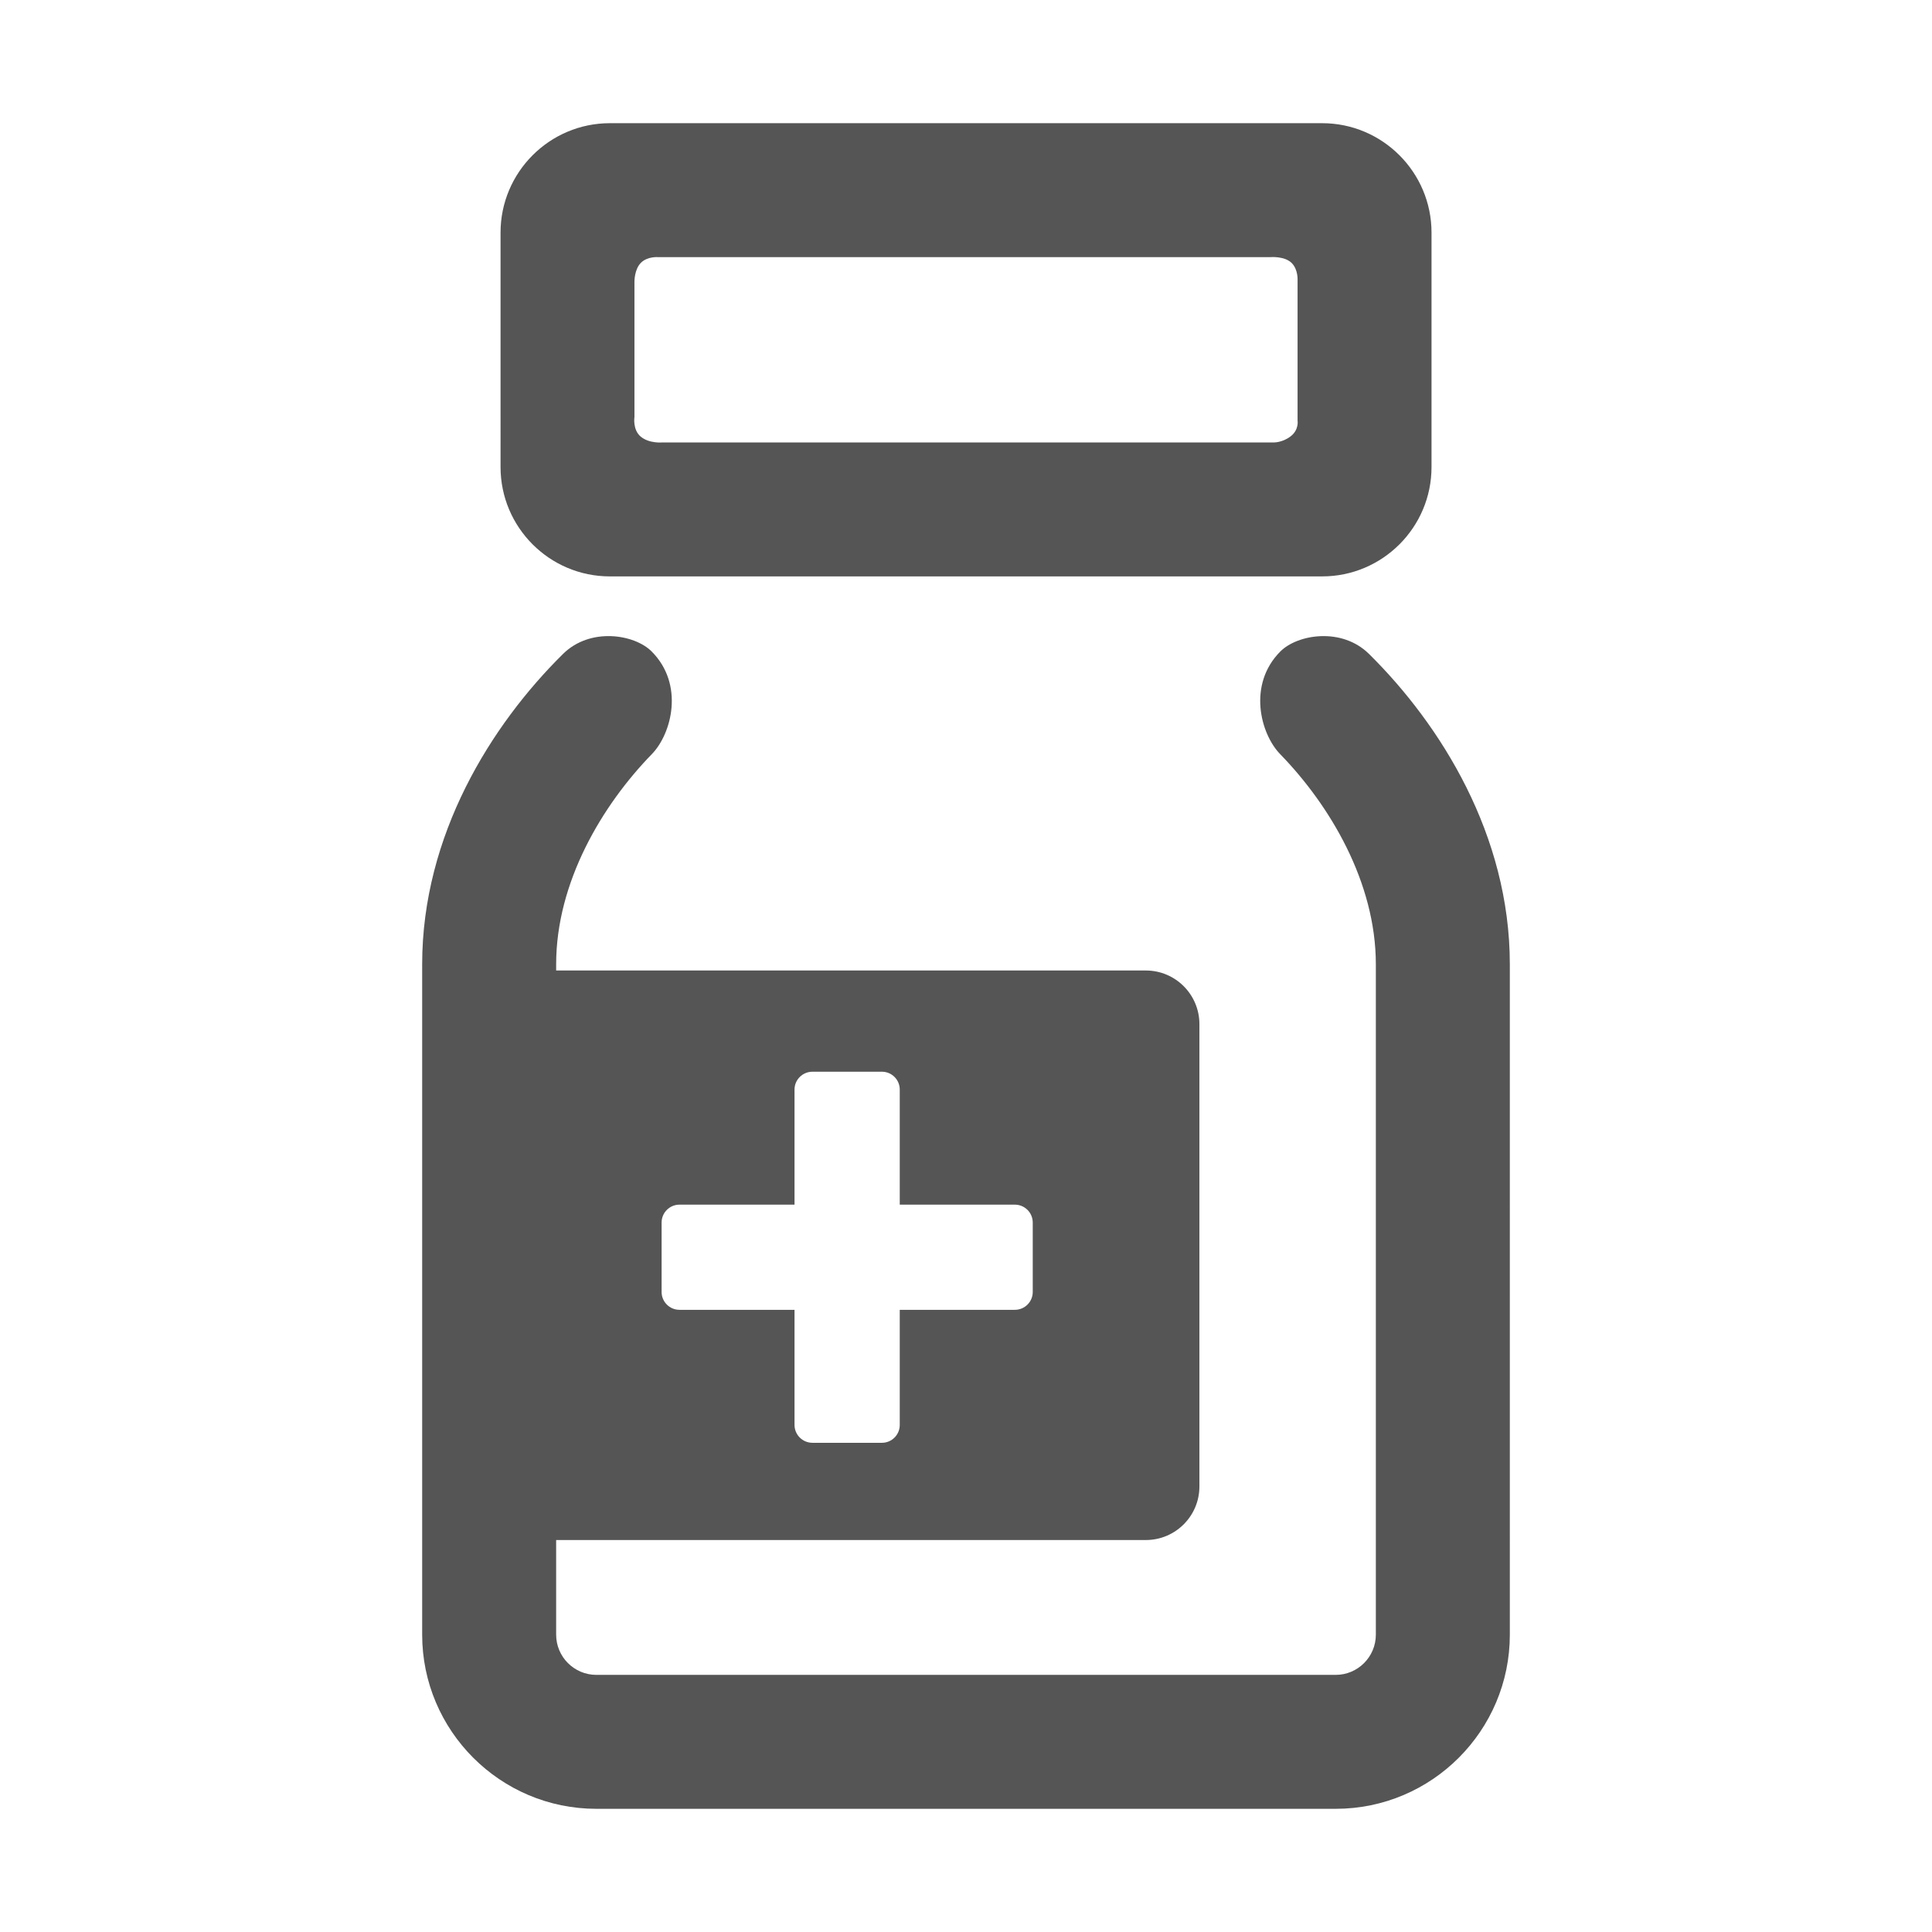 <?xml version="1.0" encoding="utf-8"?>
<!DOCTYPE svg PUBLIC "-//W3C//DTD SVG 1.1//EN" "http://www.w3.org/Graphics/SVG/1.1/DTD/svg11.dtd">
<svg version="1.1" id="图形" xmlns="http://www.w3.org/2000/svg" xmlns:xlink="http://www.w3.org/1999/xlink" x="0px" y="0px" width="1024px" height="1024px" viewBox="0 0 1024 1024" enable-background="new 0 0 1024 1024" xml:space="preserve">
  <path fill="#555" d="M323.223 506.498l377.552 0c31.956 0 57.961 25.986 57.961 57.951L758.736 688.727c0 31.965-26.005 57.981-57.961 57.981L323.223 746.708c-31.935 0-57.921-26.016-57.921-57.981L265.302 564.449C265.303 532.484 291.288 506.498 323.223 506.498zM336.276 591.051l0 71.793c0 0-0.041 6.416 3.42 9.866 3.461 3.471 9.026 3.006 9.026 3.006l324.712 0c0 0 7.629 0.658 11.354-3.279 3.238-3.44 2.954-8.732 2.954-8.732l0-74.646c0 0 0.831-4.898-3.703-8.338-4.513-3.471-9.168-3.228-9.168-3.228L351.01 577.494c0 0-6.801-0.658-11.314 3.005C335.183 584.161 336.276 591.051 336.276 591.051zM725.607 465.396c-14.471 14.298-37.885 10.412-46.972 1.336-17.465-17.475-10.625-43.663-0.101-54.46 26.309-27.048 50.696-67.856 50.696-111.388l0-355.28c0-11.768-9.553-21.322-21.291-21.322l-241.091 0-14.409 0L316.059-75.717c-11.738 0-21.291 9.554-21.291 21.322l0 50.148 312.55 0c15.664 0 28.393 12.699 28.393 28.405L635.711 269.214c0 15.673-12.729 28.402-28.393 28.402L294.769 297.616l0 3.268c0 43.531 24.386 84.34 50.696 111.388 10.544 10.797 17.384 36.985-0.101 54.46-9.047 9.076-32.482 12.961-46.951-1.336-38.048-37.55-74.657-95.997-74.657-164.512l0-355.28c0-50.897 41.407-92.313 92.304-92.313l136.38 0 14.409 0 241.091 0c50.918 0 92.303 41.416 92.303 92.313L800.242 300.885C800.243 369.4 763.634 427.846 725.607 465.396zM350.665 164.029c0 5.242 4.25 9.482 9.472 9.482l60.976 0 0 61.006c0 5.211 4.27 9.449 9.512 9.449l36.813 0c5.221 0 9.45-4.24 9.45-9.449l0-61.006 60.995 0c5.241 0 9.491-4.24 9.491-9.482l0-36.813c0-5.211-4.25-9.449-9.491-9.449l-60.995 0 0-61.006c0-5.242-4.23-9.472-9.45-9.472l-36.813 0c-5.241 0-9.512 4.229-9.512 9.472l0 61.006-60.976 0c-5.222 0-9.472 4.24-9.472 9.449L350.665 164.029z" transform="translate(0, 812) scale(1, -1)"/>
</svg>
